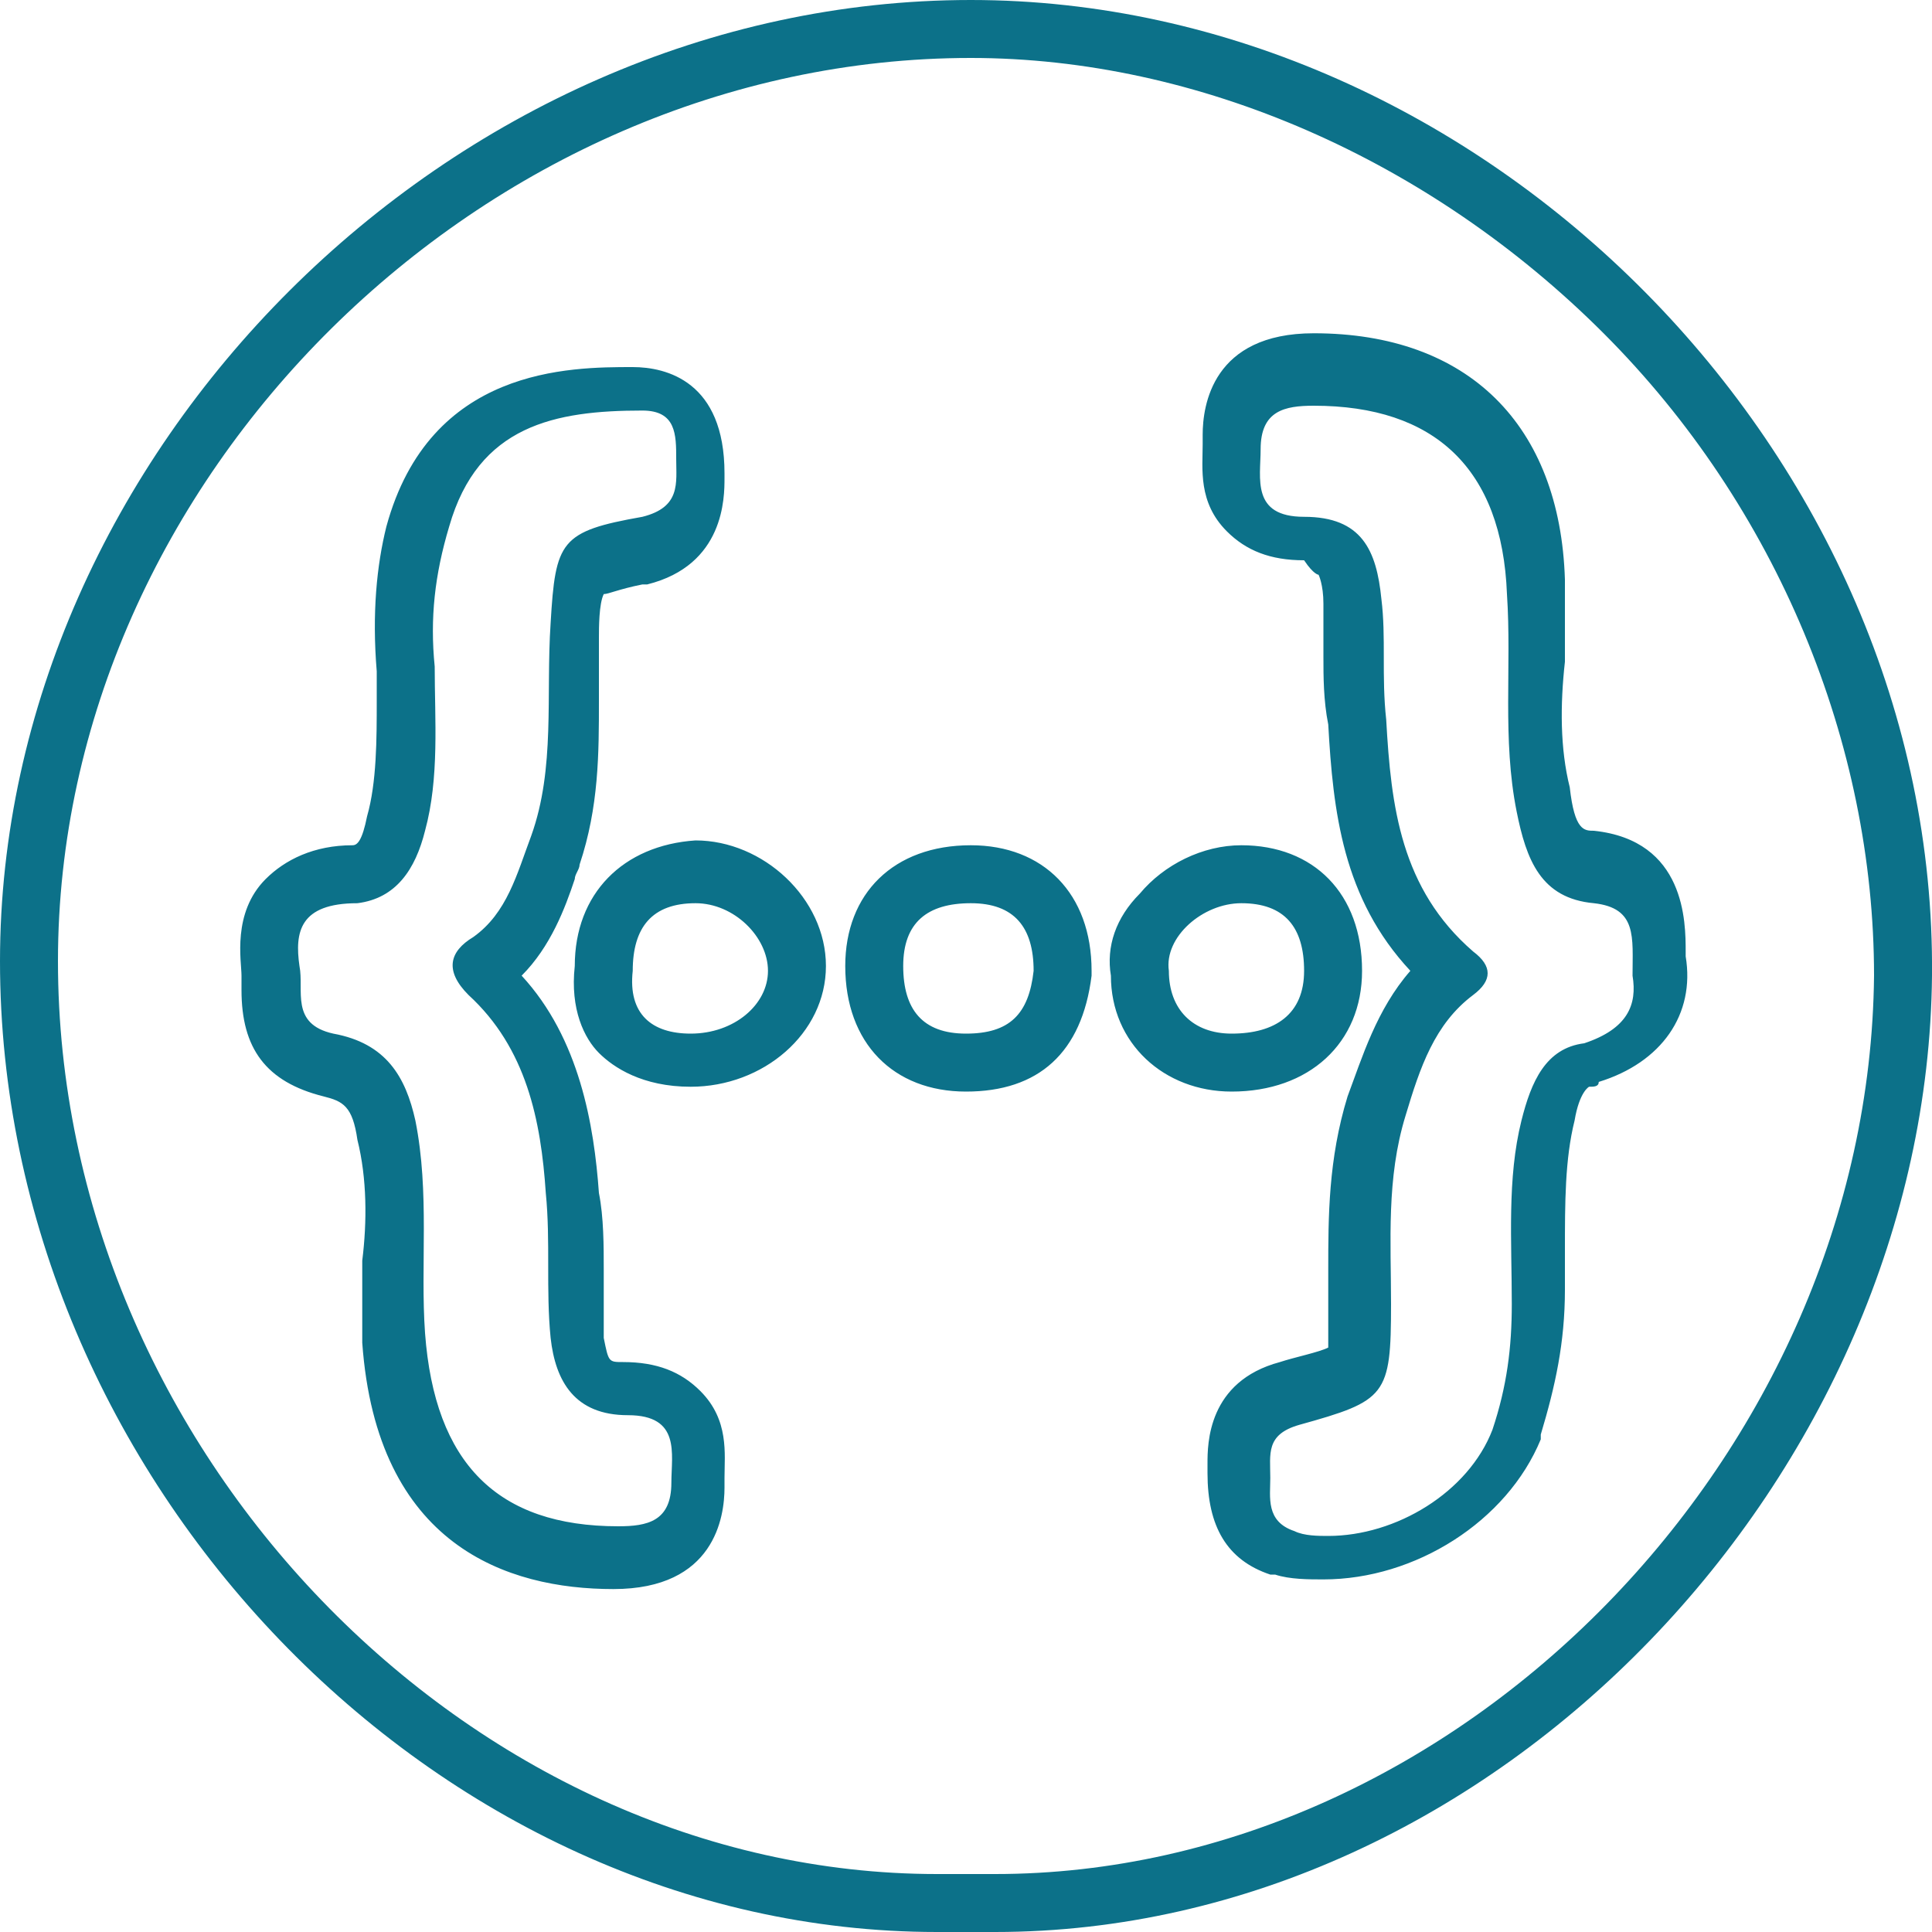 <?xml version="1.0" encoding="utf-8"?>
<!-- Generator: Adobe Illustrator 25.4.1, SVG Export Plug-In . SVG Version: 6.00 Build 0)  -->
<svg version="1.1" id="Calque_1" xmlns="http://www.w3.org/2000/svg" xmlns:xlink="http://www.w3.org/1999/xlink" x="0px" y="0px"
	 viewBox="0 0 40 40" style="enable-background:new 0 0 40 40;" xml:space="preserve">
<style type="text/css">
	.st0{fill:#0C7189;}
</style>
<g>
	<path class="st0" d="M20.1,1.2c4.7,0,9.5,2.1,13.1,5.7c3.6,3.6,5.6,8.5,5.6,13.3c-0.1,9.9-8.6,18.6-18.2,18.6c-0.2,0-0.4,0-0.6,0
		c0,0,0,0,0,0c0,0,0,0,0,0c-0.2,0-0.4,0-0.6,0C9.7,38.8,1.2,30,1.2,19.9C1.2,9.9,10,1.2,20.1,1.2 M27.3,11.9
		C27.3,11.9,27.3,11.9,27.3,11.9c0,0,0.1,0.2,0.1,0.6c0,0.3,0,0.7,0,1.1c0,0.4,0,0.9,0.1,1.4c0.1,1.8,0.3,3.6,1.7,5.1
		c-0.7,0.8-1,1.8-1.3,2.6c-0.4,1.3-0.4,2.5-0.4,3.6c0,0.2,0,0.4,0,0.6c0,0.3,0,0.8,0,1c-0.2,0.1-0.7,0.2-1,0.3
		c-1.5,0.4-1.5,1.7-1.5,2.1l0,0.1l0,0.1c0,1.1,0.4,1.8,1.3,2.1c0,0,0.1,0,0.1,0c0.3,0.1,0.7,0.1,1,0.1c1.9,0,3.8-1.2,4.5-2.9
		c0,0,0,0,0-0.1c0.3-1,0.5-1.9,0.5-3c0-0.3,0-0.5,0-0.8c0-1,0-1.9,0.2-2.7c0.1-0.6,0.3-0.7,0.3-0.7c0.1,0,0.2,0,0.2-0.1
		c1.3-0.4,2-1.4,1.8-2.6l0-0.1c0-0.6,0-2.3-1.9-2.5c-0.2,0-0.4,0-0.5-0.9c-0.2-0.8-0.2-1.7-0.1-2.6c0-0.6,0-1.2,0-1.7
		c-0.1-3.2-2-5.1-5.2-5.1c-2.1,0-2.3,1.5-2.3,2.1c0,0.1,0,0.1,0,0.2c0,0.5-0.1,1.2,0.5,1.8c0.4,0.4,0.9,0.6,1.6,0.6
		C27.2,11.9,27.3,11.9,27.3,11.9 M7.8,13.9c0,0.2,0,0.4,0,0.6c0,0.8,0,1.7-0.2,2.4c-0.1,0.5-0.2,0.6-0.3,0.6c-0.8,0-1.4,0.3-1.8,0.7
		C4.8,18.9,5,19.9,5,20.2c0,0,0,0,0,0.1c0,0.1,0,0.1,0,0.2c0,1.2,0.5,1.9,1.7,2.2c0.4,0.1,0.6,0.2,0.7,0.9c0.2,0.8,0.2,1.7,0.1,2.5
		c0,0.6,0,1.1,0,1.7c0.3,4.2,3,5.1,5.2,5.1c2.1,0,2.3-1.5,2.3-2.1c0-0.1,0-0.1,0-0.2c0-0.5,0.1-1.2-0.5-1.8
		c-0.4-0.4-0.9-0.6-1.6-0.6c-0.3,0-0.3,0-0.4-0.5c0-0.4,0-0.9,0-1.4c0-0.5,0-1.1-0.1-1.6c-0.1-1.4-0.4-3.2-1.6-4.5
		c0.6-0.6,0.9-1.4,1.1-2c0-0.1,0.1-0.2,0.1-0.3c0.4-1.2,0.4-2.3,0.4-3.4c0-0.4,0-0.9,0-1.3c0-0.2,0-0.7,0.1-0.9
		c0.1,0,0.3-0.1,0.8-0.2c0,0,0.1,0,0.1,0c1.6-0.4,1.6-1.8,1.6-2.2l0-0.1c0-1.9-1.2-2.2-1.9-2.2c-1.3,0-4.2,0-5.1,3.3
		C7.8,11.7,7.7,12.7,7.8,13.9 M23,20.2c0,1.4,1.1,2.4,2.5,2.4c1.6,0,2.7-1,2.7-2.5c0-1.6-1-2.6-2.5-2.6c-0.8,0-1.6,0.4-2.1,1
		C23.1,19,22.9,19.6,23,20.2 M20,22.6c1.5,0,2.4-0.8,2.6-2.4c0,0,0-0.1,0-0.1c0-1.6-1-2.6-2.5-2.6c-1.6,0-2.6,1-2.6,2.5
		C17.5,21.6,18.5,22.6,20,22.6 M11.9,20c-0.1,0.9,0.2,1.5,0.5,1.8c0.3,0.3,0.9,0.7,1.9,0.7c1.5,0,2.8-1.1,2.8-2.5
		c0-1.4-1.3-2.6-2.7-2.6C12.9,17.5,11.9,18.5,11.9,20 M20.1,0C9.3,0,0,9.4,0,19.9C0,30.6,9,40,19.4,40c0.2,0,0.4,0,0.6,0
		c0.2,0,0.4,0,0.6,0c10.4,0,19.3-9.5,19.4-19.8C40.1,9.4,30.7,0,20.1,0L20.1,0z M27.5,31.8c-0.2,0-0.5,0-0.7-0.1
		c-0.6-0.2-0.5-0.7-0.5-1.1c0-0.5-0.1-0.9,0.6-1.1c1.8-0.5,1.9-0.6,1.9-2.5c0-1.3-0.1-2.6,0.3-3.9c0.3-1,0.6-1.9,1.4-2.5
		c0.4-0.3,0.4-0.6,0-0.9c-1.5-1.3-1.7-3-1.8-4.8c-0.1-0.9,0-1.7-0.1-2.5c-0.1-1-0.4-1.7-1.6-1.7c-1.1,0-0.9-0.8-0.9-1.4
		c0-0.8,0.5-0.9,1.1-0.9c2.5,0,3.9,1.3,4,3.9c0.1,1.5-0.1,3,0.2,4.5c0.2,1,0.5,1.8,1.6,1.9c0.9,0.1,0.8,0.7,0.8,1.5
		c0.1,0.6-0.1,1.1-1,1.4c-0.8,0.1-1.1,0.8-1.3,1.6c-0.3,1.2-0.2,2.5-0.2,3.8c0,0.9-0.1,1.7-0.4,2.6C30.4,30.9,28.9,31.8,27.5,31.8
		L27.5,31.8z M12.8,31.6c-2.5,0-3.8-1.3-4-4c-0.1-1.4,0.1-2.9-0.2-4.4c-0.2-0.9-0.6-1.6-1.7-1.8C6,21.2,6.3,20.5,6.2,20
		c-0.1-0.7,0-1.3,1.2-1.3c0.8-0.1,1.2-0.7,1.4-1.5C9.1,16.1,9,14.9,9,13.8c-0.1-1,0-1.9,0.3-2.9c0.6-2.1,2.2-2.4,4-2.4
		C14,8.5,14,9,14,9.5s0.1,1-0.7,1.2c-1.7,0.3-1.8,0.5-1.9,2.2c-0.1,1.5,0.1,3-0.4,4.4c-0.3,0.8-0.5,1.6-1.2,2.1
		c-0.5,0.3-0.6,0.7-0.1,1.2c1.2,1.1,1.5,2.6,1.6,4.1c0.1,1,0,2,0.1,3c0.1,0.9,0.5,1.6,1.6,1.6s0.9,0.8,0.9,1.4
		C13.9,31.5,13.4,31.6,12.8,31.6L12.8,31.6z M25.5,21.4c-0.8,0-1.3-0.5-1.3-1.3c-0.1-0.7,0.7-1.4,1.5-1.4c0.9,0,1.3,0.5,1.3,1.4
		S26.4,21.4,25.5,21.4L25.5,21.4z M20,21.4c-0.9,0-1.3-0.5-1.3-1.4c0-0.9,0.5-1.3,1.4-1.3c0.9,0,1.3,0.5,1.3,1.4
		C21.3,21,20.9,21.4,20,21.4L20,21.4z M14.3,21.4c-0.8,0-1.3-0.4-1.2-1.3c0-0.9,0.4-1.4,1.3-1.4c0.8,0,1.5,0.7,1.5,1.4
		C15.9,20.8,15.2,21.4,14.3,21.4L14.3,21.4z"/>
</g>
</svg>
